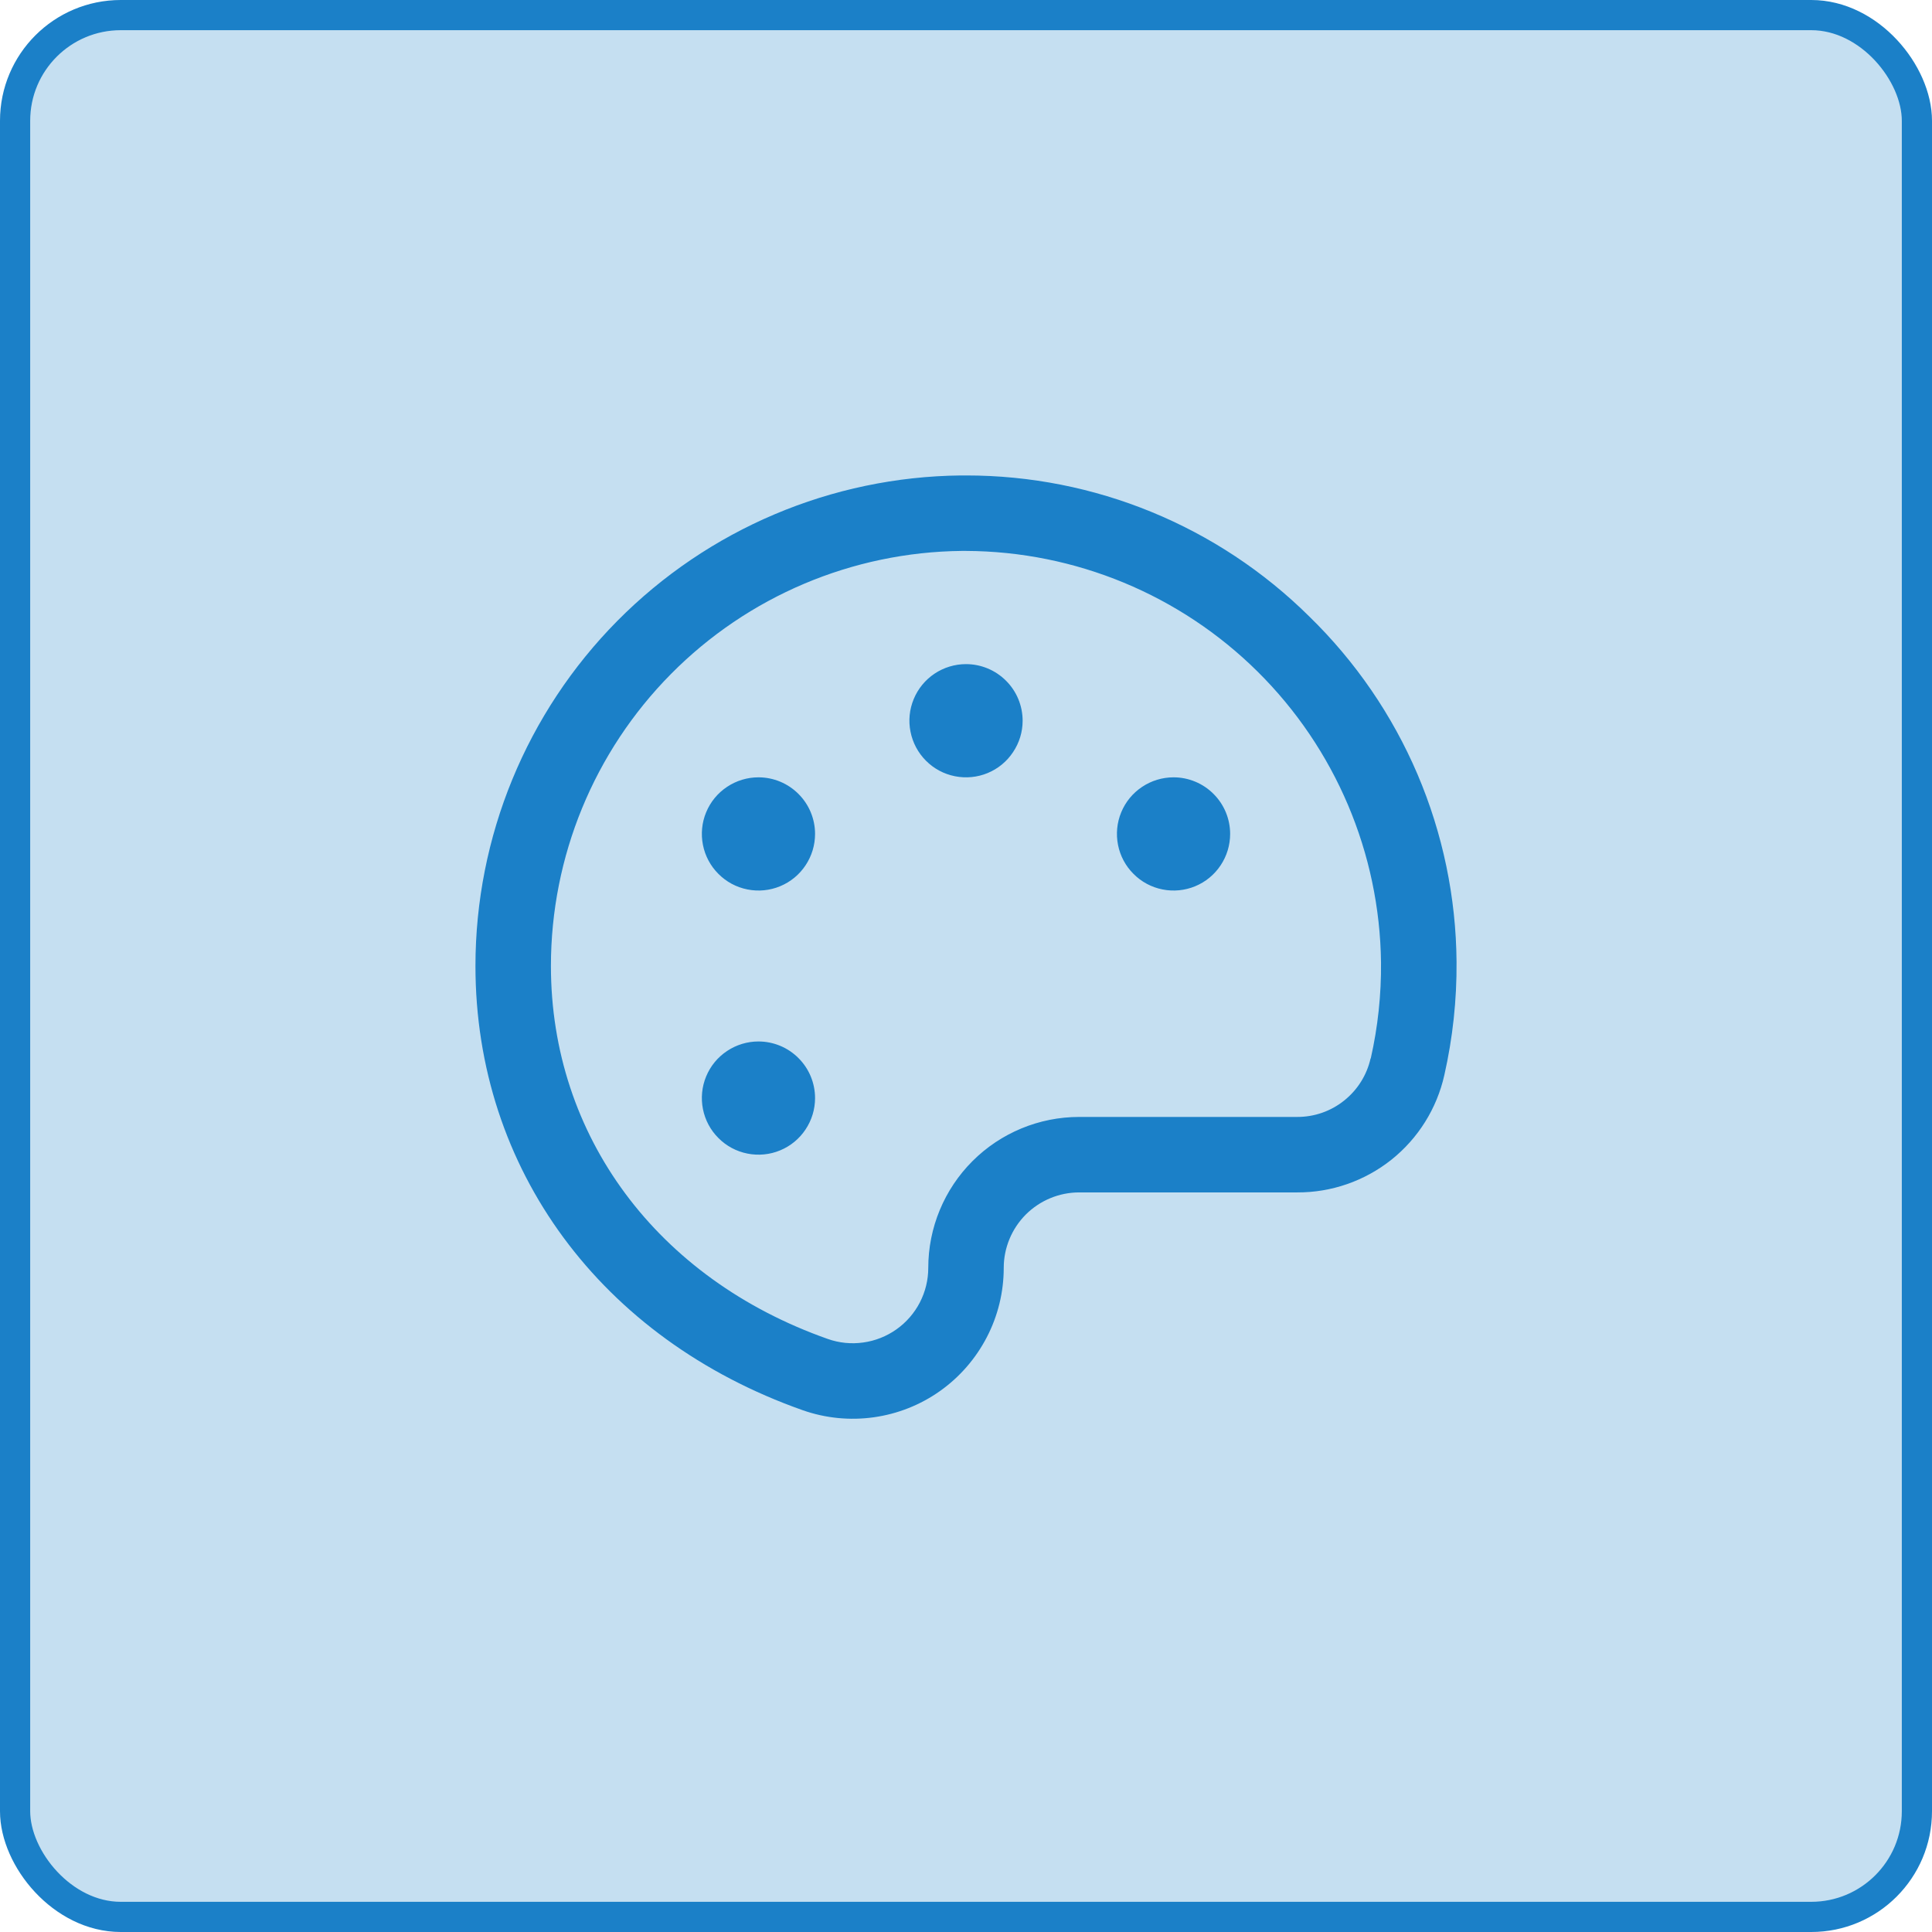 <svg width="32" height="32" viewBox="0 0 32 32" fill="none" xmlns="http://www.w3.org/2000/svg">
<rect x="0.25" y="0.25" width="31.5" height="31.5" rx="1.75" fill="#1B80C8" fill-opacity="0.25" stroke="#1B80C8" stroke-width="0.5"/>
<path d="M21.685 10.21C20.172 8.712 18.129 7.873 16 7.875H15.916C13.776 7.897 11.731 8.763 10.225 10.284C8.719 11.806 7.875 13.86 7.875 16C7.875 19.359 9.952 22.177 13.294 23.357C13.671 23.49 14.074 23.53 14.47 23.475C14.866 23.42 15.243 23.271 15.569 23.04C15.895 22.809 16.161 22.503 16.345 22.148C16.529 21.794 16.625 21.4 16.625 21C16.625 20.669 16.757 20.351 16.991 20.116C17.226 19.882 17.544 19.75 17.875 19.75H21.485C22.052 19.753 22.603 19.561 23.047 19.208C23.49 18.854 23.799 18.36 23.923 17.806C24.062 17.191 24.13 16.562 24.125 15.931C24.117 14.864 23.897 13.808 23.479 12.826C23.06 11.844 22.45 10.955 21.685 10.21ZM22.701 17.531C22.639 17.807 22.484 18.053 22.263 18.229C22.042 18.406 21.768 18.501 21.485 18.5H17.875C17.212 18.5 16.576 18.763 16.107 19.232C15.638 19.701 15.375 20.337 15.375 21C15.375 21.2 15.327 21.396 15.235 21.574C15.143 21.751 15.01 21.904 14.847 22.019C14.684 22.134 14.495 22.209 14.298 22.236C14.1 22.264 13.899 22.244 13.71 22.177C10.882 21.18 9.125 18.812 9.125 16C9.125 14.189 9.839 12.451 11.113 11.164C12.387 9.876 14.118 9.144 15.929 9.125H15.999C17.81 9.132 19.546 9.851 20.832 11.126C22.118 12.401 22.852 14.13 22.874 15.941C22.879 16.476 22.822 17.01 22.704 17.531H22.701ZM16.938 11.938C16.938 12.123 16.883 12.304 16.779 12.458C16.677 12.613 16.53 12.733 16.359 12.804C16.188 12.875 15.999 12.893 15.817 12.857C15.635 12.821 15.468 12.732 15.337 12.6C15.206 12.469 15.117 12.302 15.081 12.12C15.044 11.938 15.063 11.75 15.134 11.579C15.205 11.407 15.325 11.261 15.479 11.158C15.633 11.055 15.815 11 16 11C16.249 11 16.487 11.099 16.663 11.275C16.839 11.45 16.938 11.689 16.938 11.938ZM13.5 13.812C13.5 13.998 13.445 14.179 13.342 14.333C13.239 14.488 13.093 14.608 12.921 14.679C12.75 14.75 12.562 14.768 12.38 14.732C12.198 14.696 12.031 14.607 11.9 14.475C11.768 14.344 11.679 14.177 11.643 13.995C11.607 13.813 11.625 13.625 11.696 13.454C11.767 13.282 11.887 13.136 12.042 13.033C12.196 12.93 12.377 12.875 12.562 12.875C12.811 12.875 13.05 12.974 13.225 13.15C13.401 13.325 13.5 13.564 13.5 13.812ZM13.5 18.188C13.5 18.373 13.445 18.554 13.342 18.708C13.239 18.863 13.093 18.983 12.921 19.054C12.75 19.125 12.562 19.143 12.38 19.107C12.198 19.071 12.031 18.982 11.9 18.85C11.768 18.719 11.679 18.552 11.643 18.37C11.607 18.189 11.625 18 11.696 17.829C11.767 17.657 11.887 17.511 12.042 17.408C12.196 17.305 12.377 17.25 12.562 17.25C12.811 17.25 13.05 17.349 13.225 17.525C13.401 17.7 13.5 17.939 13.5 18.188ZM20.375 13.812C20.375 13.998 20.32 14.179 20.217 14.333C20.114 14.488 19.968 14.608 19.796 14.679C19.625 14.75 19.436 14.768 19.255 14.732C19.073 14.696 18.906 14.607 18.775 14.475C18.643 14.344 18.554 14.177 18.518 13.995C18.482 13.813 18.5 13.625 18.571 13.454C18.642 13.282 18.762 13.136 18.917 13.033C19.071 12.93 19.252 12.875 19.438 12.875C19.686 12.875 19.925 12.974 20.1 13.15C20.276 13.325 20.375 13.564 20.375 13.812Z" fill="#1B80C8"/>
</svg>
